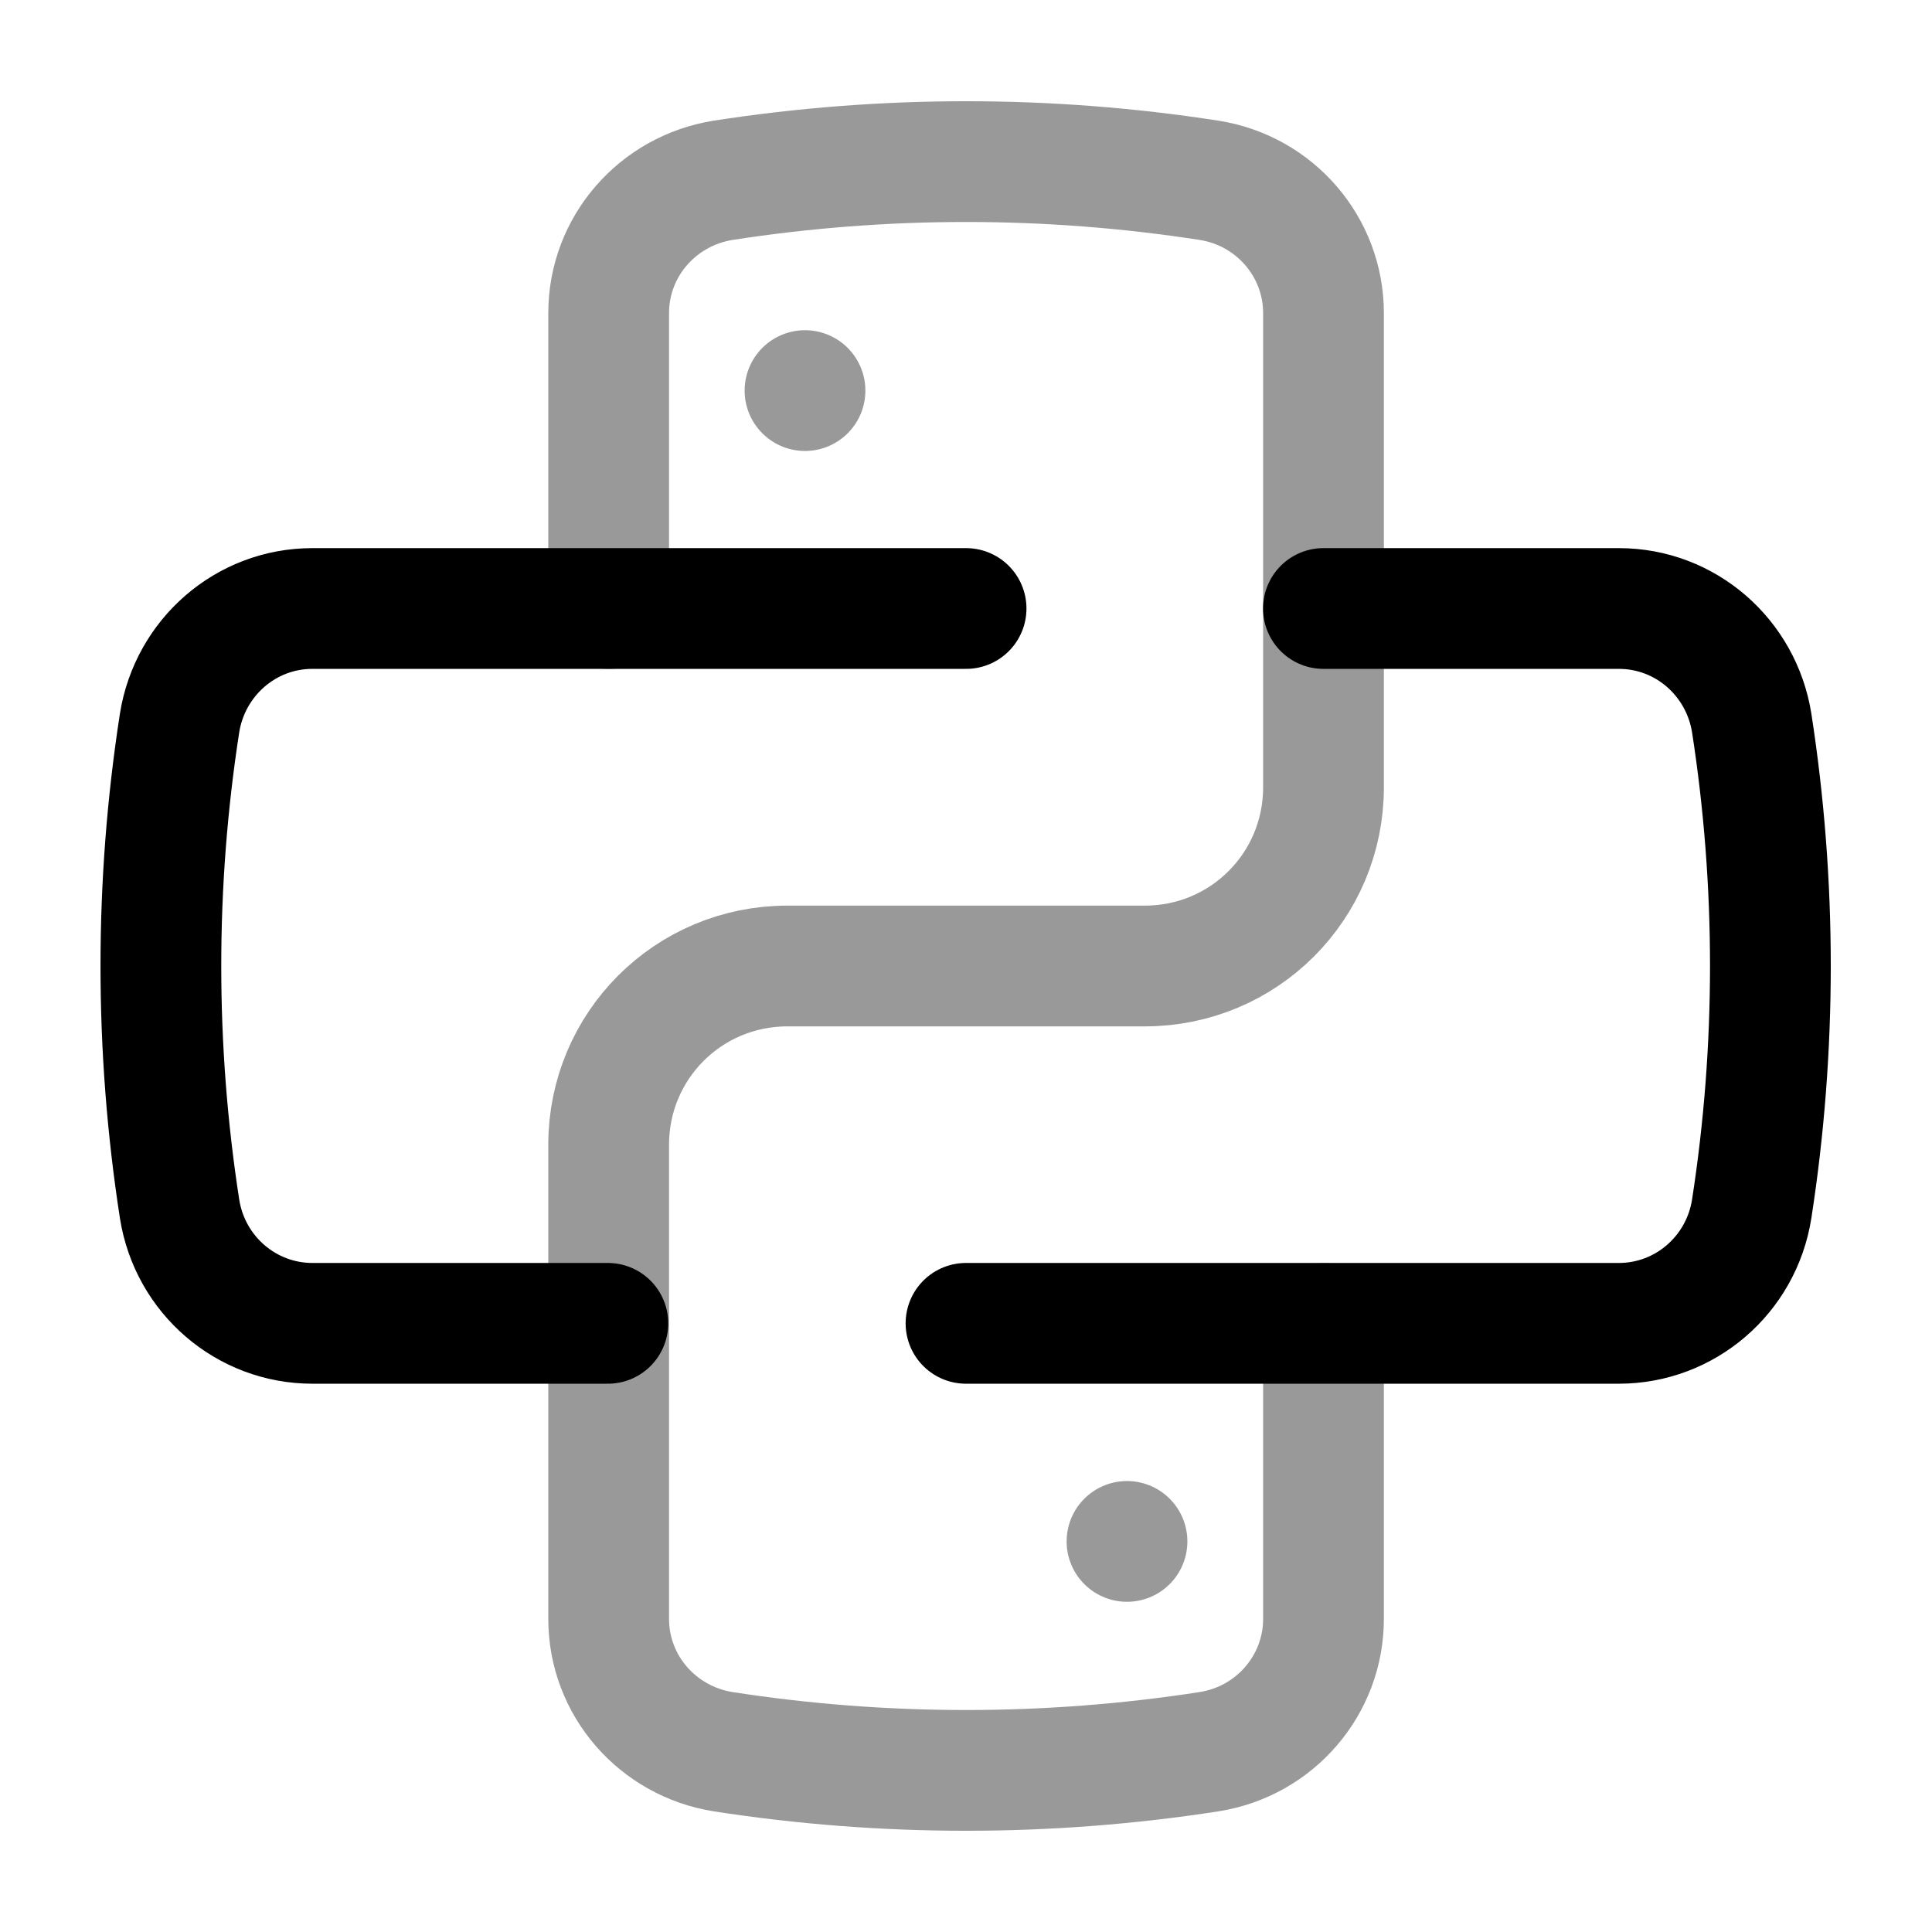 <svg width="24" height="24" viewBox="0 0 24 24" fill="none" xmlns="http://www.w3.org/2000/svg">
<path opacity="0.4" d="M7.561 7.56V3.89C7.561 3.06 8.171 2.37 8.981 2.24C10.981 1.93 13.021 1.93 15.021 2.24C15.841 2.37 16.441 3.07 16.441 3.89V9.78C16.441 11.01 15.451 12 14.221 12H9.781C8.551 12 7.561 12.99 7.561 14.22V20.11C7.561 20.94 8.171 21.63 8.981 21.76C10.981 22.07 13.021 22.07 15.021 21.76C15.841 21.63 16.441 20.93 16.441 20.11V16.44" stroke="black" stroke-width="1.5" stroke-linecap="round" stroke-linejoin="round"/>
<path d="M16.44 7.559H20.11C20.94 7.559 21.63 8.169 21.76 8.979C22.07 10.979 22.07 13.019 21.76 15.019C21.63 15.839 20.93 16.439 20.11 16.439H12" stroke="black" stroke-width="1.5" stroke-linecap="round" stroke-linejoin="round"/>
<path d="M12.001 7.559H3.881C3.051 7.559 2.361 8.169 2.231 8.979C1.921 10.979 1.921 13.019 2.231 15.019C2.361 15.839 3.061 16.439 3.881 16.439H7.551" stroke="black" stroke-width="1.5" stroke-linecap="round" stroke-linejoin="round"/>
<path opacity="0.4" d="M10 4.852V4.852" stroke="black" stroke-width="1.5" stroke-linecap="round" stroke-linejoin="round"/>
<path opacity="0.4" d="M14 19.148V19.148" stroke="black" stroke-width="1.5" stroke-linecap="round" stroke-linejoin="round"/>
</svg>
